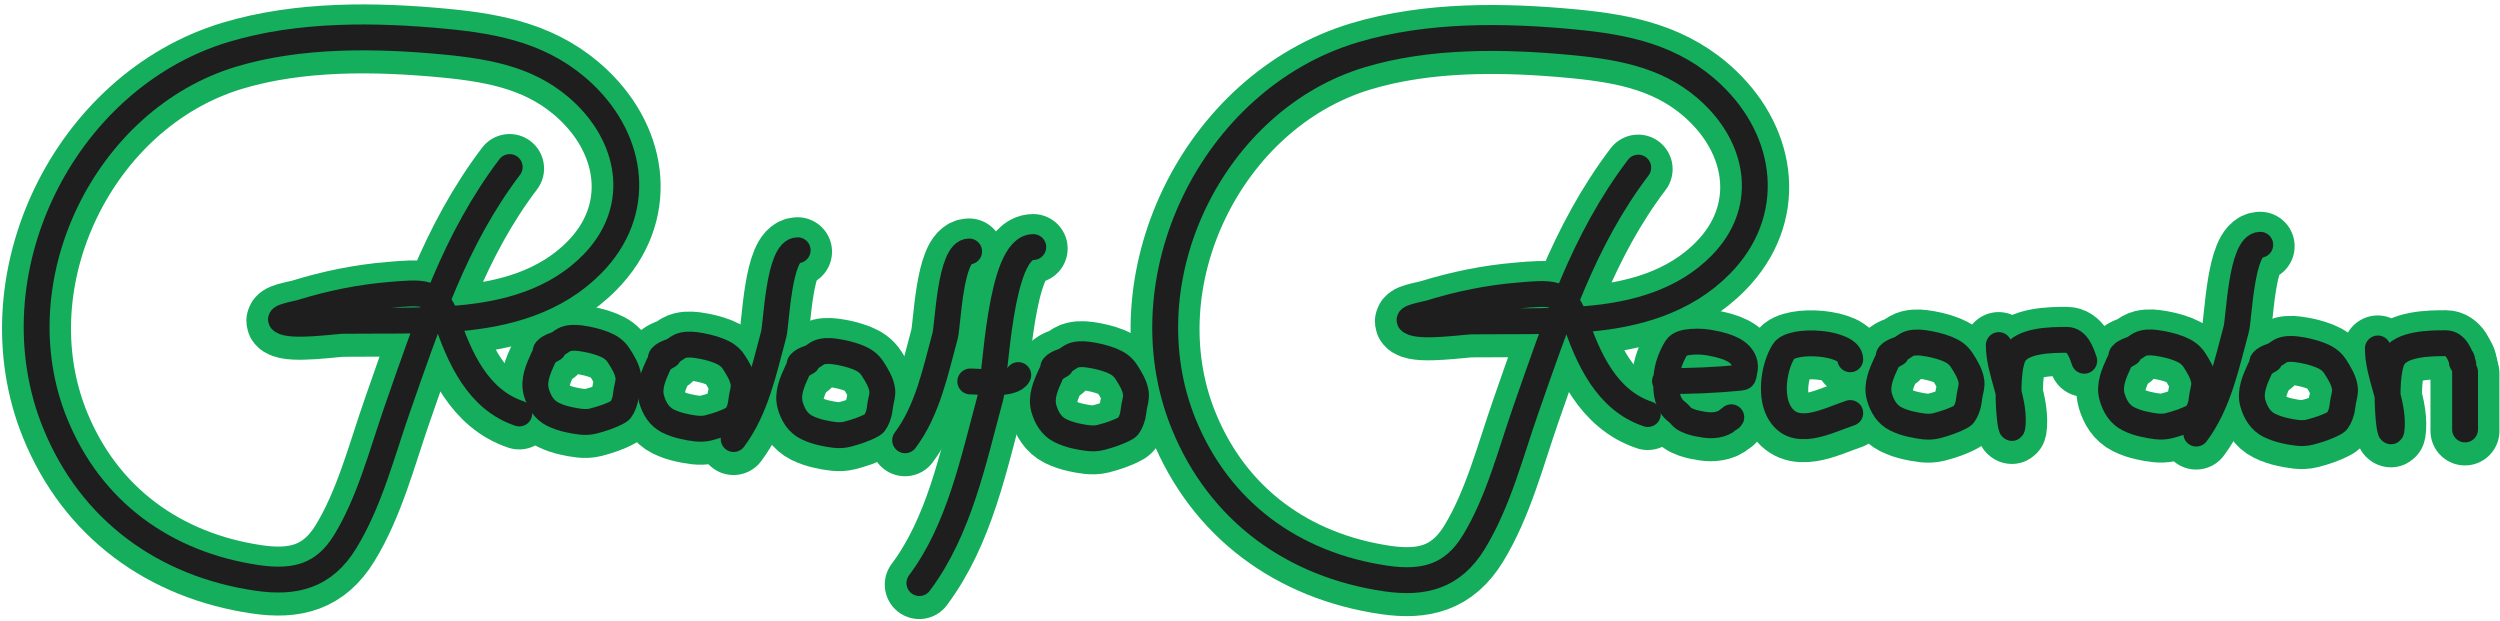 <svg width="290" height="72" viewBox="0 0 290 72" fill="none" xmlns="http://www.w3.org/2000/svg">
<path d="M190.024 19.617C186.882 23.755 184.461 28.299 182.434 33.084C180.19 38.381 178.913 42.188 176.989 47.686C175.218 52.748 173.774 58.456 170.926 63.092C168.492 67.054 165.158 67.926 160.738 67.279C149.993 65.706 141.424 59.519 137.288 49.336C130.48 32.574 140.595 11.742 157.85 6.541C165.679 4.181 174.493 4.309 182.537 5.077C188.639 5.659 194.117 6.789 198.644 11.12C204.461 16.684 205.489 24.867 199.614 30.857C195.4 35.152 189.676 36.728 183.836 37.188C179.467 37.533 175.057 37.409 170.678 37.456C169.711 37.467 164.72 38.207 163.625 37.477C162.913 37.002 165.158 36.697 165.976 36.446C169.291 35.426 172.685 34.728 176.144 34.445C179.741 34.151 181.549 33.852 182.661 37.188C184.19 41.774 186.373 46.613 191.137 48.202" stroke="#14AE5C" stroke-width="8" stroke-linecap="round" stroke-linejoin="round"/>
<path d="M59.112 19.549C55.97 23.686 53.55 28.23 51.523 33.016C49.279 38.313 48.001 42.12 46.078 47.618C44.307 52.68 42.863 58.388 40.014 63.024C37.58 66.986 34.247 67.858 29.826 67.21C19.081 65.638 10.512 59.45 6.377 49.268C-0.431 32.506 9.683 11.674 26.939 6.473C34.767 4.113 43.581 4.241 51.626 5.009C57.728 5.591 63.206 6.721 67.733 11.051C73.55 16.616 74.578 24.799 68.702 30.789C64.489 35.084 58.765 36.66 52.925 37.12C48.555 37.465 44.145 37.341 39.767 37.388C38.8 37.399 33.808 38.139 32.714 37.409C32.002 36.934 34.247 36.629 35.065 36.378C38.379 35.358 41.773 34.66 45.232 34.377C48.829 34.083 50.637 33.783 51.749 37.12C53.278 41.706 55.462 46.545 60.226 48.133" stroke="#14AE5C" stroke-width="8" stroke-linecap="round" stroke-linejoin="round"/>
<path d="M64.172 40.628C63.668 40.919 63.284 41.085 63.016 41.67C62.451 42.904 61.808 44.304 62.205 45.676C62.518 46.756 63.089 47.718 64.119 48.227C64.681 48.505 65.299 48.709 65.909 48.841C66.814 49.037 67.88 49.257 68.795 49.017C69.801 48.753 70.882 48.411 71.787 47.889C72.093 47.712 72.267 47.204 72.391 46.897C72.576 46.437 72.578 45.94 72.67 45.458C72.765 44.967 72.943 44.395 72.877 43.893C72.761 43.001 72.234 42.15 71.754 41.405C71.326 40.743 70.765 40.382 70.047 40.091C69.2 39.746 68.176 39.52 67.269 39.399C66.7 39.324 65.899 39.314 65.38 39.614C65.026 39.818 64.811 40.048 64.423 40.17C64.175 40.248 63.089 40.674 63.305 41.049" stroke="#14AE5C" stroke-width="8" stroke-linecap="round" stroke-linejoin="round"/>
<path d="M77.538 41.416C77.033 41.707 76.649 41.873 76.381 42.458C75.816 43.692 75.174 45.092 75.57 46.464C75.883 47.544 76.455 48.506 77.484 49.015C78.046 49.293 78.664 49.497 79.275 49.629C80.18 49.825 81.246 50.044 82.161 49.805C83.166 49.541 84.248 49.199 85.153 48.676C85.458 48.5 85.633 47.992 85.756 47.685C85.942 47.225 85.943 46.728 86.036 46.246C86.13 45.755 86.308 45.183 86.243 44.681C86.126 43.789 85.6 42.937 85.119 42.193C84.691 41.531 84.13 41.17 83.413 40.879C82.566 40.534 81.541 40.308 80.635 40.187C80.065 40.111 79.264 40.102 78.745 40.401C78.391 40.606 78.177 40.836 77.789 40.958C77.541 41.036 76.454 41.462 76.671 41.837" stroke="#14AE5C" stroke-width="8" stroke-linecap="round" stroke-linejoin="round"/>
<path d="M246.956 41.166C246.451 41.457 246.067 41.623 245.8 42.208C245.234 43.442 244.592 44.842 244.989 46.214C245.301 47.294 245.873 48.256 246.903 48.765C247.464 49.043 248.082 49.248 248.693 49.379C249.598 49.575 250.664 49.794 251.579 49.555C252.585 49.291 253.666 48.949 254.571 48.426C254.876 48.25 255.051 47.742 255.175 47.435C255.36 46.975 255.361 46.478 255.454 45.996C255.548 45.505 255.726 44.933 255.661 44.431C255.545 43.539 255.018 42.687 254.537 41.943C254.109 41.281 253.548 40.92 252.831 40.629C251.984 40.284 250.96 40.058 250.053 39.937C249.483 39.862 248.683 39.852 248.163 40.152C247.809 40.356 247.595 40.586 247.207 40.708C246.959 40.786 245.872 41.212 246.089 41.587" stroke="#14AE5C" stroke-width="8" stroke-linecap="round" stroke-linejoin="round"/>
<path d="M93.622 42.158C93.118 42.449 92.733 42.615 92.466 43.2C91.901 44.434 91.258 45.834 91.655 47.206C91.968 48.286 92.539 49.249 93.569 49.758C94.13 50.036 94.748 50.24 95.359 50.372C96.264 50.567 97.33 50.787 98.245 50.547C99.251 50.284 100.332 49.941 101.237 49.419C101.542 49.243 101.717 48.734 101.841 48.427C102.026 47.968 102.027 47.47 102.12 46.988C102.215 46.497 102.392 45.925 102.327 45.424C102.211 44.531 101.684 43.68 101.203 42.936C100.775 42.273 100.214 41.913 99.497 41.621C98.65 41.277 97.626 41.05 96.719 40.93C96.149 40.854 95.349 40.844 94.829 41.144C94.475 41.348 94.261 41.578 93.873 41.7C93.625 41.779 92.538 42.205 92.755 42.58" stroke="#14AE5C" stroke-width="8" stroke-linecap="round" stroke-linejoin="round"/>
<path d="M123.046 42.529C122.542 42.821 122.158 42.987 121.89 43.572C121.325 44.805 120.682 46.206 121.079 47.577C121.392 48.658 121.963 49.62 122.993 50.129C123.555 50.407 124.173 50.611 124.784 50.743C125.688 50.938 126.754 51.158 127.669 50.918C128.675 50.655 129.756 50.313 130.661 49.79C130.967 49.614 131.141 49.105 131.265 48.798C131.45 48.339 131.452 47.841 131.544 47.359C131.639 46.868 131.817 46.296 131.751 45.795C131.635 44.903 131.108 44.051 130.628 43.307C130.2 42.645 129.639 42.284 128.921 41.992C128.074 41.648 127.05 41.421 126.143 41.301C125.574 41.225 124.773 41.215 124.254 41.515C123.9 41.719 123.685 41.95 123.297 42.072C123.049 42.15 121.963 42.576 122.179 42.951" stroke="#14AE5C" stroke-width="8" stroke-linecap="round" stroke-linejoin="round"/>
<path d="M263.291 41.916C262.786 42.208 262.402 42.374 262.135 42.959C261.569 44.192 260.927 45.593 261.324 46.964C261.636 48.045 262.208 49.007 263.238 49.516C263.799 49.794 264.417 49.998 265.028 50.13C265.933 50.325 266.999 50.545 267.914 50.305C268.92 50.042 270.001 49.7 270.906 49.177C271.211 49.001 271.386 48.492 271.51 48.185C271.695 47.726 271.696 47.228 271.789 46.746C271.883 46.255 272.061 45.683 271.996 45.182C271.88 44.29 271.353 43.438 270.872 42.694C270.444 42.031 269.883 41.671 269.166 41.379C268.319 41.035 267.295 40.808 266.388 40.688C265.818 40.612 265.018 40.602 264.498 40.902C264.144 41.106 263.93 41.337 263.542 41.459C263.294 41.537 262.207 41.963 262.424 42.338" stroke="#14AE5C" stroke-width="8" stroke-linecap="round" stroke-linejoin="round"/>
<path d="M92.515 29.201C90.298 29.201 90.056 37.783 89.731 38.976C88.61 43.086 87.705 47.617 85.09 51.103" stroke="#14AE5C" stroke-width="8" stroke-linecap="round" stroke-linejoin="round"/>
<path d="M262.177 28.565C259.96 28.565 259.718 37.148 259.393 38.341C258.272 42.451 257.367 46.982 254.753 50.468" stroke="#14AE5C" stroke-width="8" stroke-linecap="round" stroke-linejoin="round"/>
<path d="M112.407 29.34C110.19 29.34 109.948 37.923 109.623 39.116C108.502 43.225 107.597 47.757 104.982 51.243" stroke="#14AE5C" stroke-width="8" stroke-linecap="round" stroke-linejoin="round"/>
<path d="M119.847 28.831C115.901 28.831 115.471 44.105 114.892 46.228C112.898 53.541 111.287 61.605 106.634 67.809" stroke="#14AE5C" stroke-width="8" stroke-linecap="round" stroke-linejoin="round"/>
<path d="M112.537 44.421C113.827 44.421 117.486 44.918 118.106 43.678" stroke="#14AE5C" stroke-width="8" stroke-linecap="round" stroke-linejoin="round"/>
<path d="M193.127 44.383C196.039 44.383 198.956 44.278 201.855 43.988C202.244 43.949 202.216 43.88 202.292 43.499C202.362 43.144 202.454 42.74 202.38 42.379C202.056 40.804 200.131 40.306 198.802 40.021C197.933 39.835 197.117 39.749 196.227 39.824C195.627 39.874 194.769 39.973 194.429 40.54C193.821 41.554 193.377 42.723 193.298 43.911C193.211 45.202 193.225 46.629 194.143 47.624C194.341 47.839 194.591 47.993 194.792 48.202C194.94 48.356 195.074 48.54 195.248 48.667C195.72 49.012 196.409 49.203 196.969 49.316C197.989 49.521 198.888 49.635 199.863 49.236C200.083 49.147 200.237 49.048 200.394 48.892C200.517 48.768 200.734 48.742 200.818 48.573" stroke="#14AE5C" stroke-width="8" stroke-linecap="round" stroke-linejoin="round"/>
<path d="M214.616 41.849C214.616 39.828 207.858 39.387 206.894 40.914C205.782 42.673 205.314 45.858 206.27 47.77C207.981 51.191 211.906 48.986 214.616 48.082" stroke="#14AE5C" stroke-width="8" stroke-linecap="round" stroke-linejoin="round"/>
<path d="M219.969 41.174C219.465 41.465 219.081 41.631 218.813 42.216C218.248 43.45 217.605 44.85 218.002 46.222C218.315 47.302 218.886 48.264 219.916 48.773C220.478 49.051 221.096 49.256 221.706 49.387C222.611 49.583 223.677 49.803 224.592 49.563C225.598 49.3 226.679 48.957 227.584 48.435C227.89 48.258 228.064 47.75 228.188 47.443C228.373 46.983 228.375 46.486 228.467 46.004C228.562 45.513 228.74 44.941 228.674 44.439C228.558 43.547 228.031 42.696 227.551 41.951C227.123 41.289 226.562 40.928 225.844 40.637C224.997 40.292 223.973 40.066 223.066 39.945C222.496 39.87 221.696 39.86 221.177 40.16C220.823 40.364 220.608 40.594 220.22 40.716C219.972 40.794 218.886 41.22 219.102 41.595" stroke="#14AE5C" stroke-width="8" stroke-linecap="round" stroke-linejoin="round"/>
<path d="M231.845 40.202C231.845 43.242 233.642 46.272 233.464 49.305C233.309 51.931 232.389 43.768 233.565 41.416C234.465 39.616 237.954 39.595 239.735 39.595C240.904 39.595 241.411 40.983 241.758 42.023" stroke="#14AE5C" stroke-width="8" stroke-linecap="round" stroke-linejoin="round"/>
<path d="M275.816 40.592C275.816 43.633 277.613 46.662 277.434 49.696C277.28 52.321 276.359 44.159 277.535 41.806C278.435 40.007 281.924 39.986 283.706 39.986C284.875 39.986 285.382 41.373 285.728 42.413" stroke="#14AE5C" stroke-width="8" stroke-linecap="round" stroke-linejoin="round"/>
<path d="M285.935 43.307C285.935 45.535 285.935 47.762 285.935 49.989" stroke="#14AE5C" stroke-width="8" stroke-linecap="round" stroke-linejoin="round"/>
<path d="M285.563 41.822V42.194" stroke="#14AE5C" stroke-width="8" stroke-linecap="round" stroke-linejoin="round"/>
<path d="M190.037 19.444C186.896 23.582 184.475 28.126 182.448 32.912C180.204 38.209 178.926 42.016 177.003 47.513C175.232 52.575 173.788 58.284 170.94 62.919C168.505 66.881 165.172 67.753 160.751 67.106C150.007 65.534 141.438 59.346 137.302 49.163C130.494 32.401 140.608 11.57 157.864 6.369C165.693 4.009 174.507 4.137 182.551 4.904C188.653 5.487 194.131 6.617 198.658 10.947C204.475 16.511 205.503 24.695 199.628 30.684C195.414 34.98 189.69 36.556 183.85 37.016C179.48 37.36 175.071 37.236 170.692 37.284C169.725 37.294 164.733 38.034 163.639 37.305C162.927 36.83 165.172 36.525 165.99 36.273C169.305 35.254 172.698 34.556 176.157 34.273C179.754 33.979 181.562 33.679 182.675 37.016C184.203 41.602 186.387 46.441 191.151 48.029" stroke="#1E1E1E" stroke-width="3" stroke-linecap="round" stroke-linejoin="round"/>
<path d="M59.126 19.376C55.984 23.514 53.563 28.058 51.536 32.843C49.292 38.141 48.015 41.948 46.092 47.445C44.321 52.507 42.877 58.216 40.028 62.851C37.594 66.813 34.261 67.685 29.84 67.038C19.095 65.466 10.526 59.278 6.391 49.095C-0.417 32.333 9.697 11.502 26.953 6.301C34.781 3.941 43.595 4.069 51.639 4.836C57.742 5.418 63.22 6.549 67.747 10.879C73.564 16.443 74.592 24.627 68.716 30.616C64.502 34.912 58.779 36.487 52.939 36.948C48.569 37.292 44.159 37.168 39.781 37.216C38.813 37.226 33.822 37.966 32.727 37.236C32.015 36.762 34.261 36.457 35.078 36.205C38.393 35.185 41.787 34.487 45.246 34.205C48.843 33.911 50.651 33.611 51.763 36.948C53.292 41.534 55.475 46.373 60.24 47.961" stroke="#1E1E1E" stroke-width="3" stroke-linecap="round" stroke-linejoin="round"/>
<path d="M64.186 40.456C63.681 40.747 63.297 40.913 63.03 41.498C62.465 42.731 61.822 44.132 62.219 45.503C62.532 46.584 63.103 47.546 64.133 48.055C64.694 48.333 65.312 48.537 65.923 48.669C66.828 48.864 67.894 49.084 68.809 48.844C69.815 48.581 70.896 48.239 71.801 47.716C72.106 47.54 72.281 47.031 72.405 46.724C72.59 46.265 72.591 45.767 72.684 45.285C72.778 44.794 72.956 44.222 72.891 43.721C72.775 42.829 72.248 41.977 71.767 41.233C71.34 40.571 70.778 40.21 70.061 39.918C69.214 39.574 68.19 39.347 67.283 39.227C66.713 39.151 65.913 39.141 65.393 39.441C65.04 39.645 64.825 39.876 64.437 39.998C64.189 40.076 63.102 40.502 63.319 40.877" stroke="#1E1E1E" stroke-width="3" stroke-linecap="round" stroke-linejoin="round"/>
<path d="M77.551 41.243C77.047 41.535 76.663 41.701 76.395 42.285C75.83 43.519 75.187 44.919 75.584 46.291C75.897 47.372 76.468 48.334 77.498 48.843C78.06 49.121 78.678 49.325 79.289 49.457C80.193 49.652 81.259 49.872 82.174 49.632C83.18 49.369 84.261 49.026 85.166 48.504C85.472 48.328 85.646 47.819 85.77 47.512C85.955 47.053 85.957 46.555 86.05 46.073C86.144 45.582 86.322 45.01 86.257 44.509C86.14 43.617 85.614 42.765 85.133 42.021C84.705 41.358 84.144 40.998 83.427 40.706C82.58 40.362 81.555 40.135 80.648 40.015C80.079 39.939 79.278 39.929 78.759 40.229C78.405 40.433 78.19 40.663 77.802 40.786C77.555 40.864 76.468 41.29 76.684 41.665" stroke="#1E1E1E" stroke-width="3" stroke-linecap="round" stroke-linejoin="round"/>
<path d="M246.97 40.993C246.465 41.285 246.081 41.451 245.813 42.035C245.248 43.269 244.605 44.669 245.002 46.041C245.315 47.122 245.886 48.084 246.916 48.593C247.478 48.871 248.096 49.075 248.707 49.207C249.611 49.402 250.677 49.622 251.593 49.382C252.598 49.119 253.68 48.777 254.585 48.254C254.89 48.078 255.065 47.569 255.188 47.262C255.374 46.803 255.375 46.305 255.468 45.823C255.562 45.333 255.74 44.76 255.675 44.259C255.558 43.367 255.032 42.515 254.551 41.771C254.123 41.108 253.562 40.748 252.845 40.456C251.998 40.112 250.973 39.885 250.067 39.765C249.497 39.689 248.696 39.679 248.177 39.979C247.823 40.183 247.609 40.414 247.221 40.536C246.973 40.614 245.886 41.04 246.103 41.415" stroke="#1E1E1E" stroke-width="3" stroke-linecap="round" stroke-linejoin="round"/>
<path d="M93.636 41.986C93.131 42.277 92.747 42.443 92.479 43.028C91.914 44.262 91.272 45.662 91.669 47.034C91.981 48.114 92.553 49.076 93.582 49.585C94.144 49.863 94.762 50.067 95.373 50.199C96.278 50.395 97.344 50.614 98.259 50.375C99.265 50.111 100.346 49.769 101.251 49.246C101.556 49.07 101.731 48.562 101.854 48.255C102.04 47.795 102.041 47.298 102.134 46.816C102.228 46.325 102.406 45.753 102.341 45.251C102.224 44.359 101.698 43.507 101.217 42.763C100.789 42.101 100.228 41.74 99.511 41.449C98.664 41.104 97.639 40.878 96.733 40.757C96.163 40.681 95.363 40.672 94.843 40.971C94.489 41.176 94.275 41.406 93.887 41.528C93.639 41.606 92.552 42.032 92.769 42.407" stroke="#1E1E1E" stroke-width="3" stroke-linecap="round" stroke-linejoin="round"/>
<path d="M123.06 42.357C122.556 42.648 122.172 42.814 121.904 43.399C121.339 44.633 120.696 46.033 121.093 47.405C121.406 48.485 121.977 49.447 123.007 49.957C123.568 50.234 124.187 50.439 124.797 50.571C125.702 50.766 126.768 50.986 127.683 50.746C128.689 50.483 129.77 50.14 130.675 49.618C130.98 49.441 131.155 48.933 131.279 48.626C131.464 48.166 131.465 47.669 131.558 47.187C131.653 46.696 131.83 46.124 131.765 45.623C131.649 44.73 131.122 43.879 130.641 43.135C130.214 42.472 129.652 42.111 128.935 41.82C128.088 41.475 127.064 41.249 126.157 41.129C125.587 41.053 124.787 41.043 124.267 41.343C123.914 41.547 123.699 41.777 123.311 41.899C123.063 41.977 121.976 42.403 122.193 42.778" stroke="#1E1E1E" stroke-width="3" stroke-linecap="round" stroke-linejoin="round"/>
<path d="M263.305 41.744C262.8 42.035 262.416 42.201 262.148 42.786C261.583 44.02 260.94 45.42 261.337 46.792C261.65 47.872 262.222 48.834 263.251 49.344C263.813 49.621 264.431 49.826 265.042 49.957C265.947 50.153 267.012 50.373 267.928 50.133C268.933 49.87 270.015 49.527 270.92 49.005C271.225 48.828 271.4 48.32 271.523 48.013C271.709 47.553 271.71 47.056 271.803 46.574C271.897 46.083 272.075 45.511 272.01 45.009C271.893 44.117 271.367 43.266 270.886 42.521C270.458 41.859 269.897 41.498 269.18 41.207C268.333 40.862 267.308 40.636 266.402 40.515C265.832 40.44 265.031 40.43 264.512 40.73C264.158 40.934 263.944 41.164 263.556 41.286C263.308 41.364 262.221 41.79 262.438 42.165" stroke="#1E1E1E" stroke-width="3" stroke-linecap="round" stroke-linejoin="round"/>
<path d="M92.529 29.028C90.311 29.028 90.07 37.611 89.745 38.804C88.624 42.913 87.719 47.445 85.104 50.931" stroke="#1E1E1E" stroke-width="3" stroke-linecap="round" stroke-linejoin="round"/>
<path d="M262.191 28.393C259.974 28.393 259.732 36.976 259.407 38.169C258.286 42.278 257.381 46.81 254.767 50.296" stroke="#1E1E1E" stroke-width="3" stroke-linecap="round" stroke-linejoin="round"/>
<path d="M112.421 29.168C110.203 29.168 109.962 37.751 109.636 38.944C108.516 43.053 107.611 47.584 104.996 51.071" stroke="#1E1E1E" stroke-width="3" stroke-linecap="round" stroke-linejoin="round"/>
<path d="M119.861 28.659C115.915 28.659 115.485 43.933 114.906 46.056C112.911 53.369 111.301 61.433 106.648 67.636" stroke="#1E1E1E" stroke-width="3" stroke-linecap="round" stroke-linejoin="round"/>
<path d="M112.551 44.248C113.841 44.248 117.5 44.746 118.119 43.506" stroke="#1E1E1E" stroke-width="3" stroke-linecap="round" stroke-linejoin="round"/>
<path d="M193.14 44.21C196.053 44.21 198.97 44.105 201.869 43.815C202.258 43.776 202.23 43.708 202.305 43.326C202.376 42.971 202.468 42.567 202.394 42.206C202.069 40.631 200.145 40.133 198.816 39.849C197.947 39.663 197.131 39.576 196.241 39.651C195.641 39.702 194.783 39.801 194.443 40.367C193.834 41.382 193.391 42.551 193.311 43.739C193.225 45.029 193.239 46.457 194.157 47.452C194.355 47.666 194.605 47.821 194.805 48.029C194.954 48.184 195.087 48.367 195.262 48.495C195.734 48.839 196.422 49.031 196.983 49.143C198.003 49.349 198.902 49.463 199.877 49.064C200.096 48.974 200.251 48.876 200.408 48.719C200.531 48.596 200.748 48.569 200.832 48.401" stroke="#1E1E1E" stroke-width="3" stroke-linecap="round" stroke-linejoin="round"/>
<path d="M214.63 41.676C214.63 39.656 207.871 39.215 206.907 40.741C205.796 42.501 205.328 45.685 206.284 47.598C207.995 51.019 211.919 48.813 214.63 47.91" stroke="#1E1E1E" stroke-width="3" stroke-linecap="round" stroke-linejoin="round"/>
<path d="M219.983 41.002C219.478 41.293 219.094 41.459 218.827 42.044C218.262 43.277 217.619 44.678 218.016 46.049C218.329 47.13 218.9 48.092 219.93 48.601C220.491 48.879 221.109 49.083 221.72 49.215C222.625 49.41 223.691 49.63 224.606 49.391C225.612 49.127 226.693 48.785 227.598 48.262C227.903 48.086 228.078 47.578 228.202 47.27C228.387 46.811 228.388 46.313 228.481 45.831C228.575 45.341 228.753 44.768 228.688 44.267C228.572 43.375 228.045 42.523 227.564 41.779C227.136 41.117 226.575 40.756 225.858 40.464C225.011 40.12 223.987 39.893 223.08 39.773C222.51 39.697 221.71 39.687 221.19 39.987C220.836 40.191 220.622 40.422 220.234 40.544C219.986 40.622 218.899 41.048 219.116 41.423" stroke="#1E1E1E" stroke-width="3" stroke-linecap="round" stroke-linejoin="round"/>
<path d="M231.859 40.029C231.859 43.07 233.656 46.099 233.478 49.133C233.323 51.758 232.402 43.596 233.579 41.243C234.478 39.444 237.968 39.423 239.749 39.423C240.918 39.423 241.425 40.81 241.772 41.85" stroke="#1E1E1E" stroke-width="3" stroke-linecap="round" stroke-linejoin="round"/>
<path d="M275.83 40.42C275.83 43.461 277.626 46.489 277.448 49.523C277.294 52.149 276.373 43.986 277.549 41.634C278.449 39.834 281.938 39.813 283.719 39.813C284.889 39.813 285.396 41.201 285.742 42.241" stroke="#1E1E1E" stroke-width="3" stroke-linecap="round" stroke-linejoin="round"/>
<path d="M285.948 43.135C285.948 45.362 285.948 47.59 285.948 49.817" stroke="#1E1E1E" stroke-width="3" stroke-linecap="round" stroke-linejoin="round"/>
<path d="M285.577 41.65V42.021" stroke="#1E1E1E" stroke-width="3" stroke-linecap="round" stroke-linejoin="round"/>
</svg>
